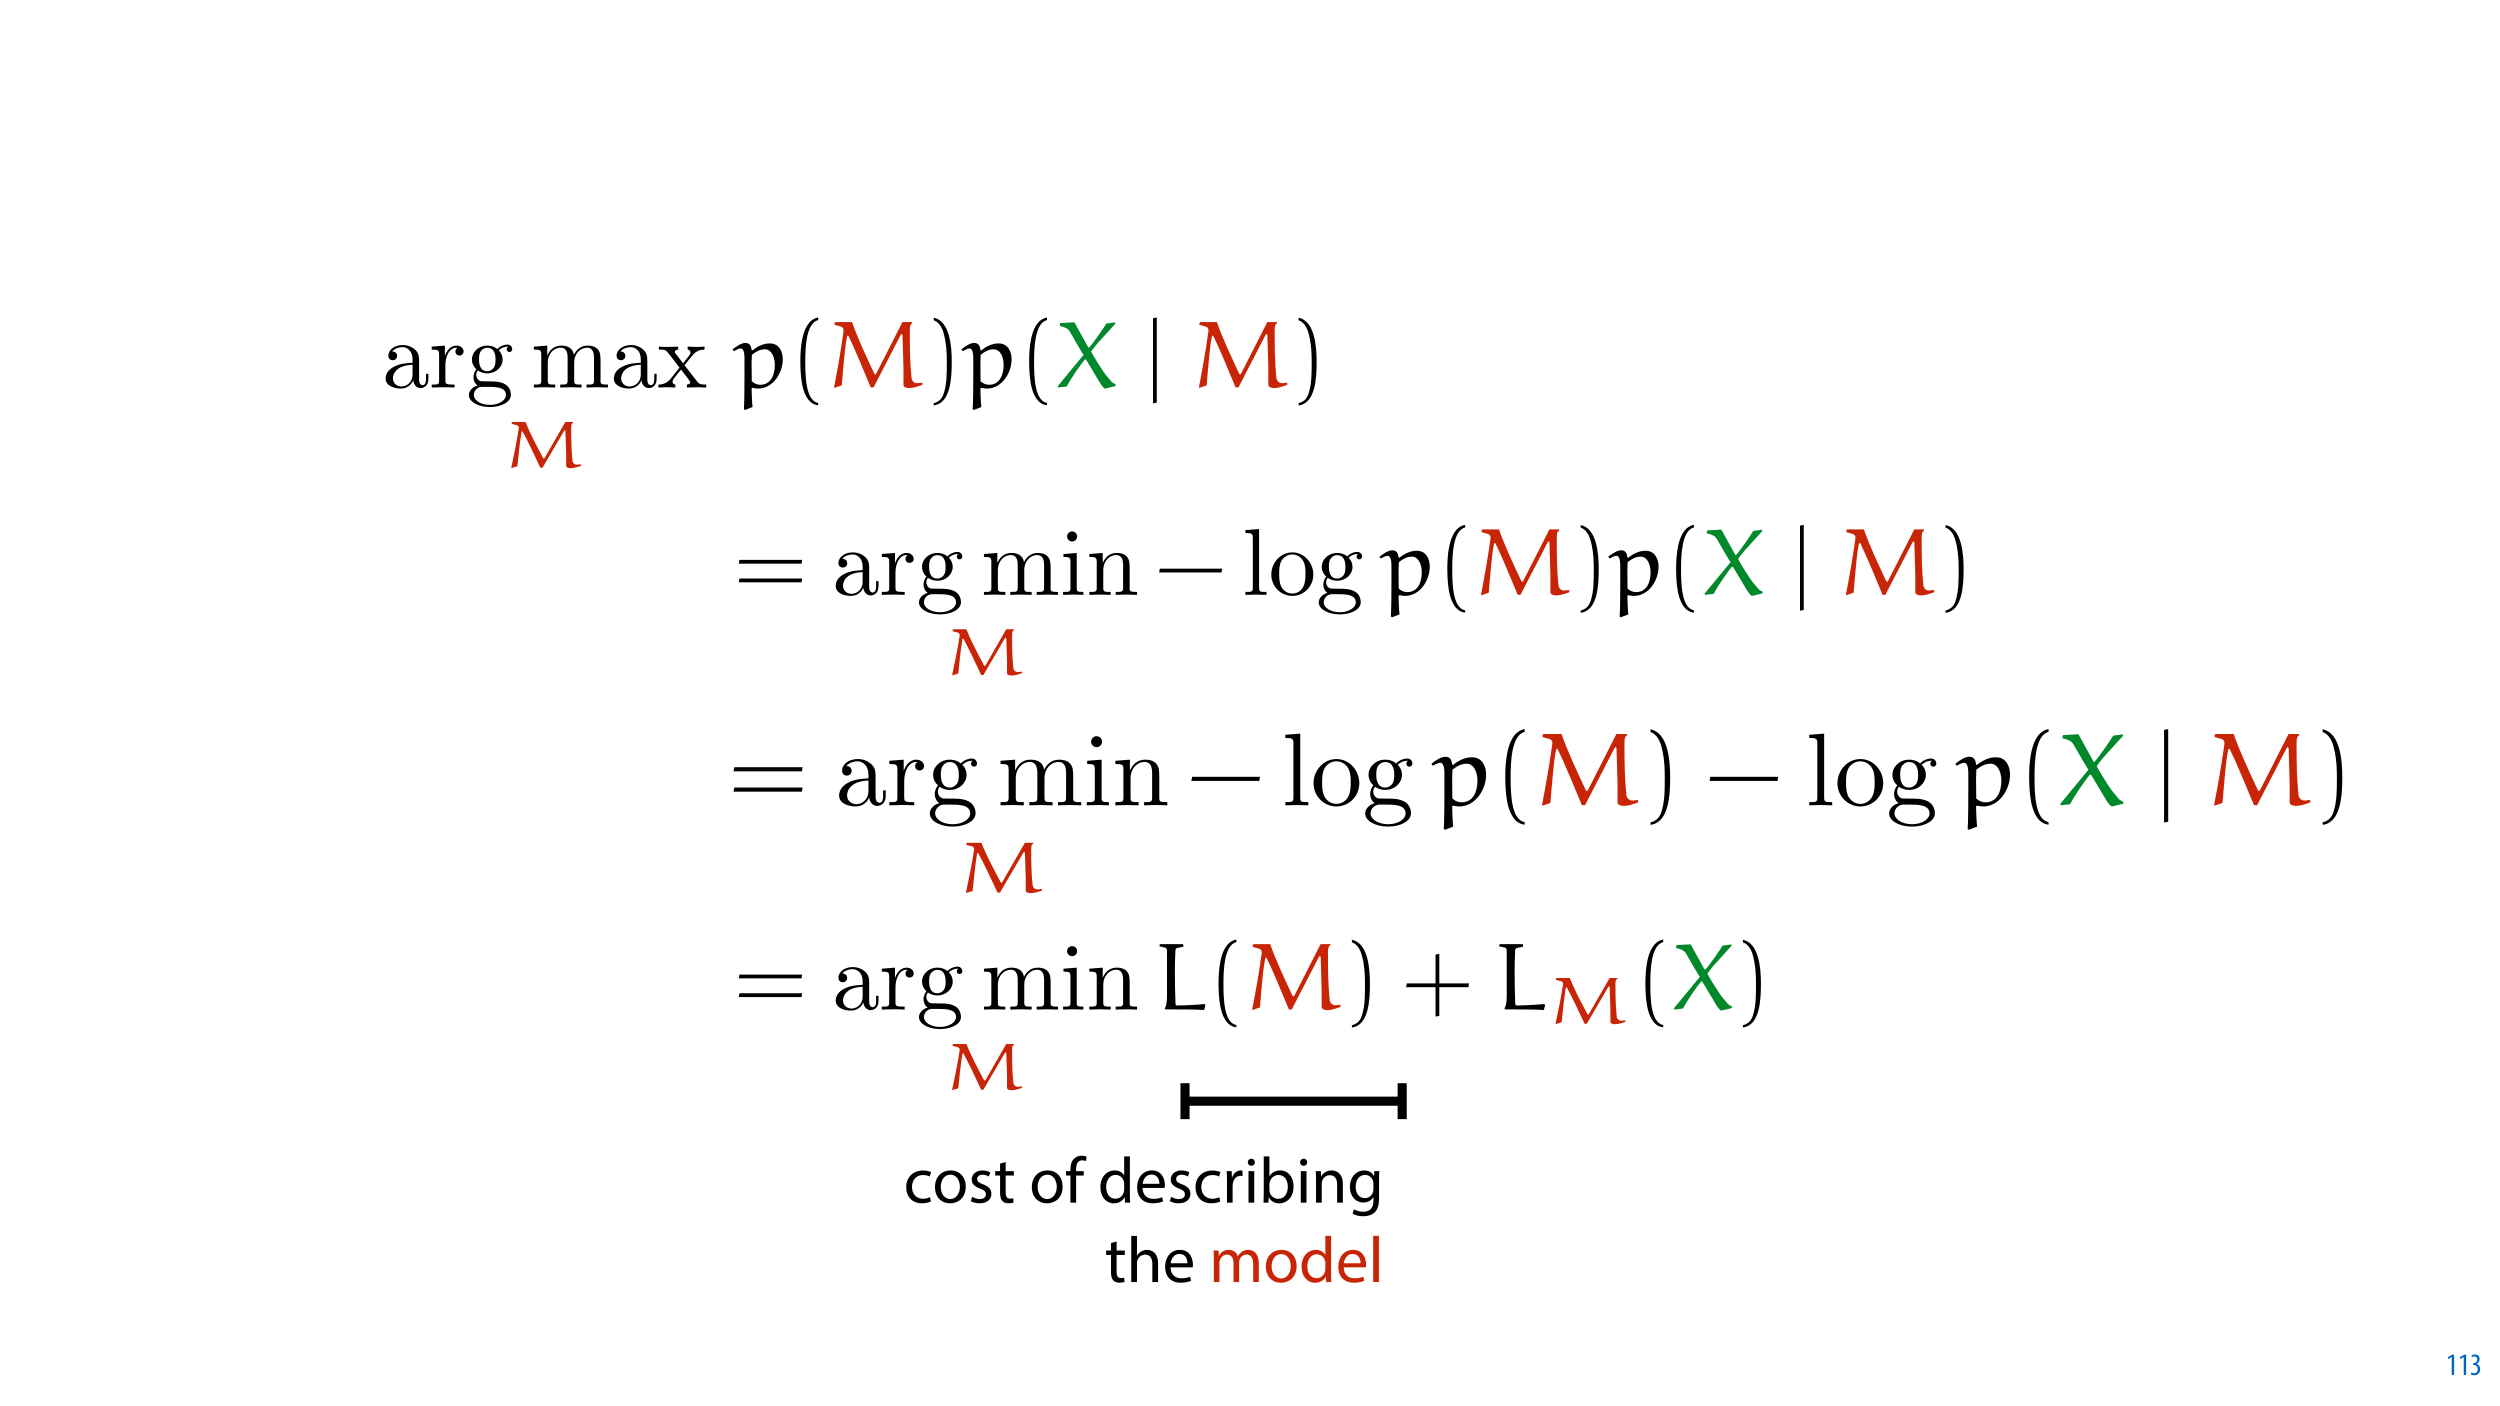 <?xml version="1.0" encoding="UTF-8"?>
<svg xmlns="http://www.w3.org/2000/svg" xmlns:xlink="http://www.w3.org/1999/xlink" width="1920pt" height="1080pt" viewBox="0 0 1920 1080" version="1.1">
<defs>
<g>
<symbol overflow="visible" id="glyph0-0">
<path style="stroke:none;" d="M 0 0 L 12 0 L 12 -16.797 L 0 -16.797 Z M 6 -9.484 L 1.922 -15.594 L 10.078 -15.594 Z M 6.719 -8.406 L 10.797 -14.516 L 10.797 -2.281 Z M 1.922 -1.203 L 6 -7.312 L 10.078 -1.203 Z M 1.203 -14.516 L 5.281 -8.406 L 1.203 -2.281 Z M 1.203 -14.516 "/>
</symbol>
<symbol overflow="visible" id="glyph0-1">
<path style="stroke:none;" d="M 4.516 0 L 6.344 0 L 6.344 -15.594 L 4.797 -15.594 L 1.516 -13.688 L 1.875 -12.234 L 4.469 -13.734 L 4.516 -13.734 Z M 4.516 0 "/>
</symbol>
<symbol overflow="visible" id="glyph0-2">
<path style="stroke:none;" d="M 0.672 -0.531 C 1.297 -0.094 2.406 0.188 3.406 0.188 C 6.234 0.188 7.875 -1.875 7.875 -4.422 C 7.875 -6.859 6.531 -8.109 5.141 -8.5 L 5.141 -8.547 C 6.641 -9.266 7.469 -10.625 7.469 -12.188 C 7.469 -14.203 6.219 -15.797 4.016 -15.797 C 2.828 -15.797 1.781 -15.359 1.203 -14.906 L 1.609 -13.516 C 2.109 -13.875 2.781 -14.25 3.547 -14.25 C 4.781 -14.25 5.609 -13.422 5.609 -11.859 C 5.609 -9.938 3.906 -9.094 2.812 -9.078 L 2.453 -9.078 L 2.453 -7.688 L 2.875 -7.688 C 4.75 -7.688 6.031 -6.5 6.031 -4.469 C 6.031 -2.516 4.938 -1.344 3.344 -1.344 C 2.406 -1.344 1.562 -1.703 1.078 -1.984 Z M 0.672 -0.531 "/>
</symbol>
<symbol overflow="visible" id="glyph1-0">
<path style="stroke:none;" d=""/>
</symbol>
<symbol overflow="visible" id="glyph1-1">
<path style="stroke:none;" d="M 24.25 -5.531 C 24.547 -2.625 26.516 0.438 29.938 0.438 C 31.469 0.438 35.906 -0.578 35.906 -6.484 L 35.906 -10.562 L 34.094 -10.562 L 34.094 -6.484 C 34.094 -2.266 32.266 -1.828 31.469 -1.828 C 29.062 -1.828 28.766 -5.094 28.766 -5.469 L 28.766 -20.031 C 28.766 -23.094 28.766 -25.938 26.156 -28.625 C 23.312 -31.469 19.672 -32.641 16.172 -32.641 C 10.203 -32.641 5.172 -29.203 5.172 -24.406 C 5.172 -22.219 6.625 -20.984 8.516 -20.984 C 10.562 -20.984 11.875 -22.438 11.875 -24.328 C 11.875 -25.203 11.516 -27.609 8.156 -27.688 C 10.125 -30.234 13.688 -31.031 16.031 -31.031 C 19.594 -31.031 23.75 -28.188 23.75 -21.703 L 23.75 -19.016 C 20.031 -18.797 14.938 -18.578 10.344 -16.391 C 4.875 -13.906 3.062 -10.125 3.062 -6.922 C 3.062 -1.016 10.125 0.797 14.719 0.797 C 19.516 0.797 22.875 -2.109 24.25 -5.531 Z M 23.75 -17.484 L 23.75 -10.203 C 23.75 -3.281 18.5 -0.797 15.219 -0.797 C 11.656 -0.797 8.672 -3.344 8.672 -7 C 8.672 -11 11.734 -17.047 23.75 -17.484 Z M 23.75 -17.484 "/>
</symbol>
<symbol overflow="visible" id="glyph1-2">
<path style="stroke:none;" d="M 12.172 -24.188 L 12.172 -32.203 L 2.047 -31.391 L 2.047 -29.141 C 7.141 -29.141 7.719 -28.625 7.719 -25.062 L 7.719 -5.531 C 7.719 -2.266 6.922 -2.266 2.047 -2.266 L 2.047 0 C 4.875 -0.078 8.297 -0.219 10.344 -0.219 C 13.25 -0.219 16.688 -0.219 19.594 0 L 19.594 -2.266 L 18.062 -2.266 C 12.672 -2.266 12.531 -3.062 12.531 -5.688 L 12.531 -16.906 C 12.531 -24.109 15.594 -30.594 21.125 -30.594 C 21.641 -30.594 21.781 -30.594 21.922 -30.516 C 21.703 -30.453 20.25 -29.578 20.25 -27.688 C 20.25 -25.641 21.781 -24.547 23.391 -24.547 C 24.688 -24.547 26.516 -25.422 26.516 -27.75 C 26.516 -30.078 24.25 -32.203 21.125 -32.203 C 15.812 -32.203 13.188 -27.312 12.172 -24.188 Z M 12.172 -24.188 "/>
</symbol>
<symbol overflow="visible" id="glyph1-3">
<path style="stroke:none;" d="M 16.172 -12.531 C 9.828 -12.531 9.828 -19.812 9.828 -21.484 C 9.828 -23.453 9.906 -25.781 11 -27.609 C 11.578 -28.484 13.25 -30.516 16.172 -30.516 C 22.516 -30.516 22.516 -23.234 22.516 -21.562 C 22.516 -19.594 22.438 -17.266 21.344 -15.438 C 20.766 -14.562 19.078 -12.531 16.172 -12.531 Z M 7.719 -9.688 C 7.719 -9.984 7.719 -11.656 8.953 -13.109 C 11.797 -11.078 14.781 -10.859 16.172 -10.859 C 22.953 -10.859 27.969 -15.875 27.969 -21.484 C 27.969 -24.188 26.812 -26.875 24.984 -28.562 C 27.609 -31.031 30.234 -31.391 31.547 -31.391 C 31.688 -31.391 32.047 -31.391 32.266 -31.328 C 31.469 -31.031 31.109 -30.234 31.109 -29.359 C 31.109 -28.125 32.047 -27.25 33.219 -27.25 C 33.938 -27.25 35.328 -27.75 35.328 -29.422 C 35.328 -30.672 34.453 -33 31.609 -33 C 30.156 -33 26.953 -32.562 23.891 -29.578 C 20.828 -31.984 17.781 -32.203 16.172 -32.203 C 9.391 -32.203 4.375 -27.172 4.375 -21.562 C 4.375 -18.359 5.969 -15.594 7.797 -14.062 C 6.844 -12.969 5.531 -10.562 5.531 -8.016 C 5.531 -5.75 6.484 -2.984 8.734 -1.531 C 4.375 -0.297 2.047 2.844 2.047 5.75 C 2.047 11 9.25 15 18.141 15 C 26.734 15 34.312 11.297 34.312 5.609 C 34.312 3.062 33.297 -0.656 29.578 -2.688 C 25.719 -4.734 21.484 -4.734 17.047 -4.734 C 15.219 -4.734 12.094 -4.734 11.578 -4.812 C 9.25 -5.094 7.719 -7.359 7.719 -9.688 Z M 18.219 13.328 C 10.859 13.328 5.828 9.609 5.828 5.75 C 5.828 2.406 8.594 -0.297 11.797 -0.516 L 16.094 -0.516 C 22.359 -0.516 30.516 -0.516 30.516 5.75 C 30.516 9.688 25.344 13.328 18.219 13.328 Z M 18.219 13.328 "/>
</symbol>
<symbol overflow="visible" id="glyph1-4">
<path style="stroke:none;" d="M 8.016 -25.062 L 8.016 -5.531 C 8.016 -2.266 7.219 -2.266 2.328 -2.266 L 2.328 0 C 4.875 -0.078 8.594 -0.219 10.562 -0.219 C 12.453 -0.219 16.25 -0.078 18.719 0 L 18.719 -2.266 C 13.844 -2.266 13.031 -2.266 13.031 -5.531 L 13.031 -18.938 C 13.031 -26.516 18.219 -30.594 22.875 -30.594 C 27.469 -30.594 28.266 -26.656 28.266 -22.516 L 28.266 -5.531 C 28.266 -2.266 27.469 -2.266 22.578 -2.266 L 22.578 0 C 25.125 -0.078 28.844 -0.219 30.812 -0.219 C 32.703 -0.219 36.5 -0.078 38.969 0 L 38.969 -2.266 C 34.094 -2.266 33.297 -2.266 33.297 -5.531 L 33.297 -18.938 C 33.297 -26.516 38.469 -30.594 43.125 -30.594 C 47.719 -30.594 48.516 -26.656 48.516 -22.516 L 48.516 -5.531 C 48.516 -2.266 47.719 -2.266 42.828 -2.266 L 42.828 0 C 45.375 -0.078 49.094 -0.219 51.062 -0.219 C 52.953 -0.219 56.75 -0.078 59.219 0 L 59.219 -2.266 C 55.438 -2.266 53.609 -2.266 53.547 -4.438 L 53.547 -18.359 C 53.547 -24.625 53.547 -26.875 51.281 -29.5 C 50.266 -30.734 47.859 -32.203 43.641 -32.203 C 37.516 -32.203 34.312 -27.828 33.078 -25.062 C 32.047 -31.391 26.656 -32.203 23.391 -32.203 C 18.062 -32.203 14.641 -29.062 12.609 -24.547 L 12.609 -32.203 L 2.328 -31.391 L 2.328 -29.141 C 7.438 -29.141 8.016 -28.625 8.016 -25.062 Z M 8.016 -25.062 "/>
</symbol>
<symbol overflow="visible" id="glyph1-5">
<path style="stroke:none;" d="M 20.906 -17.125 C 23.094 -19.891 25.859 -23.453 27.609 -25.344 C 29.859 -27.969 32.859 -29.062 36.281 -29.141 L 36.281 -31.391 C 34.375 -31.25 32.203 -31.172 30.297 -31.172 C 28.125 -31.172 24.25 -31.328 23.312 -31.391 L 23.312 -29.141 C 24.844 -28.984 25.422 -28.047 25.422 -26.875 C 25.422 -25.719 24.688 -24.766 24.328 -24.328 L 19.812 -18.641 L 14.125 -26 C 13.469 -26.734 13.469 -26.875 13.469 -27.312 C 13.469 -28.406 14.562 -29.062 16.031 -29.141 L 16.031 -31.391 C 14.125 -31.328 9.328 -31.172 8.156 -31.172 C 6.625 -31.172 3.203 -31.25 1.234 -31.391 L 1.234 -29.141 C 6.344 -29.141 6.406 -29.062 9.828 -24.688 L 17.047 -15.297 L 10.203 -6.625 C 6.703 -2.406 2.406 -2.266 0.875 -2.266 L 0.875 0 C 2.766 -0.141 5.031 -0.219 6.922 -0.219 C 9.031 -0.219 12.094 -0.078 13.844 0 L 13.844 -2.266 C 12.234 -2.484 11.734 -3.422 11.734 -4.516 C 11.734 -6.125 13.844 -8.516 18.281 -13.766 L 23.812 -6.484 C 24.406 -5.688 25.344 -4.516 25.344 -4.078 C 25.344 -3.422 24.688 -2.328 22.734 -2.266 L 22.734 0 C 24.906 -0.078 28.984 -0.219 30.594 -0.219 C 32.562 -0.219 35.406 -0.141 37.594 0 L 37.594 -2.266 C 33.656 -2.266 32.344 -2.406 30.672 -4.516 Z M 20.906 -17.125 "/>
</symbol>
<symbol overflow="visible" id="glyph1-6">
<path style="stroke:none;" d="M 12.891 -32.203 L 2.688 -31.391 L 2.688 -29.141 C 7.438 -29.141 8.078 -28.703 8.078 -25.125 L 8.078 -5.531 C 8.078 -2.266 7.281 -2.266 2.406 -2.266 L 2.406 0 C 4.734 -0.078 8.672 -0.219 10.422 -0.219 C 12.969 -0.219 15.516 -0.078 18 0 L 18 -2.266 C 13.188 -2.266 12.891 -2.625 12.891 -5.469 Z M 13.188 -44.875 C 13.188 -47.203 11.359 -48.734 9.328 -48.734 C 7.062 -48.734 5.469 -46.766 5.469 -44.875 C 5.469 -42.906 7.062 -41.016 9.328 -41.016 C 11.359 -41.016 13.188 -42.547 13.188 -44.875 Z M 13.188 -44.875 "/>
</symbol>
<symbol overflow="visible" id="glyph1-7">
<path style="stroke:none;" d="M 8.016 -25.062 L 8.016 -5.531 C 8.016 -2.266 7.219 -2.266 2.328 -2.266 L 2.328 0 C 4.875 -0.078 8.594 -0.219 10.562 -0.219 C 12.453 -0.219 16.25 -0.078 18.719 0 L 18.719 -2.266 C 13.844 -2.266 13.031 -2.266 13.031 -5.531 L 13.031 -18.938 C 13.031 -26.516 18.219 -30.594 22.875 -30.594 C 27.469 -30.594 28.266 -26.656 28.266 -22.516 L 28.266 -5.531 C 28.266 -2.266 27.469 -2.266 22.578 -2.266 L 22.578 0 C 25.125 -0.078 28.844 -0.219 30.812 -0.219 C 32.703 -0.219 36.5 -0.078 38.969 0 L 38.969 -2.266 C 35.188 -2.266 33.359 -2.266 33.297 -4.438 L 33.297 -18.359 C 33.297 -24.625 33.297 -26.875 31.031 -29.5 C 30.016 -30.734 27.609 -32.203 23.391 -32.203 C 18.062 -32.203 14.641 -29.062 12.609 -24.547 L 12.609 -32.203 L 2.328 -31.391 L 2.328 -29.141 C 7.438 -29.141 8.016 -28.625 8.016 -25.062 Z M 8.016 -25.062 "/>
</symbol>
<symbol overflow="visible" id="glyph1-8">
<path style="stroke:none;" d="M 12.891 -50.547 L 2.406 -49.75 L 2.406 -47.5 C 7.5 -47.5 8.078 -46.984 8.078 -43.422 L 8.078 -5.531 C 8.078 -2.266 7.281 -2.266 2.406 -2.266 L 2.406 0 C 4.812 -0.078 8.672 -0.219 10.484 -0.219 C 12.312 -0.219 15.875 -0.078 18.578 0 L 18.578 -2.266 C 13.688 -2.266 12.891 -2.266 12.891 -5.531 Z M 12.891 -50.547 "/>
</symbol>
<symbol overflow="visible" id="glyph1-9">
<path style="stroke:none;" d="M 34.312 -15.594 C 34.312 -24.906 27.031 -32.641 18.219 -32.641 C 9.109 -32.641 2.047 -24.688 2.047 -15.594 C 2.047 -6.188 9.609 0.797 18.141 0.797 C 26.953 0.797 34.312 -6.344 34.312 -15.594 Z M 18.219 -1.016 C 15.078 -1.016 11.875 -2.547 9.906 -5.906 C 8.078 -9.109 8.078 -13.547 8.078 -16.172 C 8.078 -19.016 8.078 -22.953 9.828 -26.156 C 11.797 -29.5 15.219 -31.031 18.141 -31.031 C 21.344 -31.031 24.469 -29.422 26.375 -26.297 C 28.266 -23.172 28.266 -18.938 28.266 -16.172 C 28.266 -13.547 28.266 -9.609 26.656 -6.406 C 25.062 -3.125 21.859 -1.016 18.219 -1.016 Z M 18.219 -1.016 "/>
</symbol>
<symbol overflow="visible" id="glyph2-0">
<path style="stroke:none;" d=""/>
</symbol>
<symbol overflow="visible" id="glyph2-1">
<path style="stroke:none;" d="M 47.688 -35.188 L 31.766 -7.5 C 31.672 -7.297 31.312 -7.031 31.109 -7.031 C 30.859 -7.031 30.547 -7.547 30.453 -7.75 C 25.656 -16.781 20.25 -26.984 17.078 -35.188 L 6.938 -35.188 L 6.531 -34.828 L 6.422 -33.719 L 10.359 -32.734 C 11.375 -32.484 11.938 -31.562 11.984 -30.797 C 11.984 -30.594 11.938 -30.344 11.891 -30.141 C 10.359 -20.047 8.312 -10 6.125 0 L 6.531 0.156 L 10.859 -1.172 C 11.672 -9.938 12.641 -18.719 13.969 -27.391 C 14.031 -27.75 14.172 -27.953 14.438 -27.953 C 14.688 -27.953 14.891 -27.688 15.047 -27.438 C 18.719 -20.906 24.125 -9.234 28.453 -0.047 L 30.141 -0.047 L 46.672 -28.312 C 46.812 -28.562 47.125 -28.719 47.328 -28.719 C 47.578 -28.719 47.734 -28.359 47.734 -27.953 C 47.891 -24.578 48.297 -12.031 48.297 -10.766 L 48.297 -1.484 C 48.297 -0.109 50.344 0.312 51.969 0.312 C 54.266 0.312 57.266 -0.609 59.766 -1.422 L 59.766 -2.656 C 58.75 -2.547 57.328 -2.344 56.562 -2.344 C 54.625 -2.344 53.453 -3.719 53.188 -5.203 C 52.281 -13.562 52.172 -21.375 52.172 -29.734 C 52.172 -31.984 52.078 -33.969 53.656 -34.578 L 53.594 -35.188 Z M 47.688 -35.188 "/>
</symbol>
<symbol overflow="visible" id="glyph3-0">
<path style="stroke:none;" d=""/>
</symbol>
<symbol overflow="visible" id="glyph3-1">
<path style="stroke:none;" d="M 14.5 15 C 14.062 11.219 13.844 4.156 13.766 0.797 L 14.5 0.219 C 15.875 0.578 17.344 0.797 18.797 0.797 C 30.078 0.797 37.734 -11 37.734 -21.703 C 37.734 -27.172 35.188 -33.875 27.75 -33.875 C 22.734 -33.875 18.281 -31.609 14.344 -28.484 L 13.766 -28.766 C 13.469 -31.984 12.312 -34.234 9.031 -34.234 C 5.828 -34.234 2.047 -31.609 -0.875 -29.281 L 0.141 -27.906 C 1.891 -28.922 3.938 -30.016 5.469 -30.016 C 7.656 -30.016 8.297 -26.219 8.297 -22.953 L 8.297 -6.844 C 8.297 -2.688 8.234 12.234 7.859 16.469 L 8.594 17.266 Z M 13.906 -4.812 C 13.906 -4.875 13.766 -12.391 13.766 -18.359 C 13.766 -19.156 13.984 -24.688 13.984 -25.125 C 17.406 -27.828 20.391 -29.359 24.109 -29.359 C 28.766 -29.359 31.609 -23.75 31.609 -17.406 C 31.609 -10.484 29.141 -2.109 20.328 -2.109 C 17.922 -2.109 15.656 -3.203 13.906 -4.812 Z M 13.906 -4.812 "/>
</symbol>
<symbol overflow="visible" id="glyph3-2">
<path style="stroke:none;" d="M 58.281 -50.266 L 38.172 -10.703 C 38.031 -10.422 37.594 -10.047 37.297 -10.047 C 37 -10.047 36.641 -10.781 36.5 -11.078 C 30.453 -23.969 23.594 -38.531 19.594 -50.266 L 6.781 -50.266 L 6.266 -49.75 L 6.125 -48.156 L 11.078 -46.766 C 12.391 -46.406 13.109 -45.234 13.109 -43.922 C 13.109 -43.641 13.109 -43.344 13.031 -43.047 C 11.078 -28.625 8.516 -14.281 5.75 0 L 6.266 0.219 L 11.734 -1.672 C 12.234 -8.234 14.719 -39.922 16.25 -39.922 C 16.531 -39.922 16.828 -39.547 17.047 -39.188 C 21.641 -29.859 28.484 -13.188 33.938 -0.078 L 36.125 -0.078 L 56.969 -40.422 C 57.188 -40.797 57.547 -41.016 57.766 -41.016 C 58.125 -41.016 58.344 -40.5 58.344 -39.922 C 58.5 -35.109 59.078 -17.188 59.078 -15.375 L 59.078 -2.109 C 59.078 -0.219 61.484 0.438 63.672 0.438 C 66.578 0.438 70.359 -0.875 73.578 -2.047 L 73.578 -3.781 C 72.266 -3.641 70.438 -3.344 69.5 -3.344 C 67.094 -3.344 65.484 -5.312 65.266 -7.438 C 64.031 -19.375 63.953 -30.516 63.953 -42.469 C 63.953 -45.672 63.812 -48.375 65.781 -49.391 L 65.781 -50.266 Z M 58.281 -50.266 "/>
</symbol>
<symbol overflow="visible" id="glyph3-3">
<path style="stroke:none;" d="M 46.031 -48.953 L 46.031 -50.047 L 39.109 -49.094 C 38.469 -47.562 28.406 -33.141 26 -30.734 L 25.344 -30.734 L 14.641 -50.109 C 11.359 -49.891 5.828 -49.609 4 -49.531 L 3.5 -49.094 L 3.5 -47.281 C 6.484 -46.469 9.547 -45.75 11.141 -42.984 C 14.562 -37 21.344 -25.125 21.703 -25.125 L 1.969 -1.172 L 1.969 0 L 8.812 -0.797 C 11.438 -6.344 19.516 -17.781 22.656 -21.562 L 23.531 -21.562 L 33.938 -4.156 C 34.891 -2.547 35.984 -0.953 37.297 0.359 L 38.312 0.797 L 46.328 -1.172 L 46.328 -2.328 L 45.969 -2.625 C 45.375 -2.766 43.781 -3.781 43.266 -4.297 L 38.906 -9.547 C 35.984 -13.031 27.609 -26.812 27.531 -27.688 C 27.828 -28.188 30.234 -31.391 32.422 -33.938 Z M 46.031 -48.953 "/>
</symbol>
<symbol overflow="visible" id="glyph3-4">
<path style="stroke:none;" d="M 38.906 -3.5 L 38.172 -4.219 C 37.734 -4.156 24.469 -3.125 16.906 -3.125 C 16.531 -3.125 16.031 -3.641 15.953 -4.078 C 15.656 -11.953 15.438 -20.391 15.438 -28.625 C 15.438 -34.453 15.594 -40.141 15.875 -45.453 C 15.953 -46.25 16.312 -47.125 17.188 -47.281 C 18.719 -47.641 21.859 -48.297 21.922 -48.297 L 21.922 -49.828 L 21.484 -50.266 L 4.219 -50.266 L 3.719 -49.75 L 3.641 -48.516 C 3.719 -48.516 6.406 -47.938 7.859 -47.641 C 8.953 -47.422 9.391 -46.25 9.391 -45.234 L 9.391 -10.422 C 9.391 -6.625 8.953 -2.766 7.797 -1.172 L 7.797 -0.141 C 17.844 -0.141 32.484 -0.141 37.875 0.359 Z M 38.906 -3.5 "/>
</symbol>
<symbol overflow="visible" id="glyph4-0">
<path style="stroke:none;" d=""/>
</symbol>
<symbol overflow="visible" id="glyph4-1">
<path style="stroke:none;" d="M 21.922 11.875 C 12.531 10.047 12.016 -7.656 12.016 -19.953 C 12.016 -30.953 12.672 -49.453 21.922 -51.797 L 21.922 -53.766 C 14.344 -52.453 11.078 -44.141 9.688 -37.156 C 8.594 -31.688 8.234 -26 8.234 -20.391 C 8.234 -14.5 8.516 -8.594 9.547 -2.766 C 10.781 4.156 14.281 12.969 21.922 13.625 Z M 21.922 11.875 "/>
</symbol>
<symbol overflow="visible" id="glyph4-2">
<path style="stroke:none;" d="M 6.266 -51.641 C 12.172 -49.531 13.844 -42.688 14.938 -37.219 C 16.031 -31.609 16.312 -25.781 16.312 -20.109 C 16.312 -11.797 16.469 -2.906 13.844 4.875 C 12.391 9.25 9.609 11.141 6.266 12.016 L 6.266 13.766 C 19.297 12.094 20.109 -7.359 20.109 -19.812 C 20.109 -31.984 18.578 -51.062 6.266 -53.609 Z M 6.266 -51.641 "/>
</symbol>
<symbol overflow="visible" id="glyph4-3">
<path style="stroke:none;" d="M 52.156 -23.969 L 52.594 -26.875 L 4.438 -26.875 L 3.938 -23.969 Z M 52.156 -9.609 L 52.594 -12.531 L 4.438 -12.531 L 3.938 -9.609 Z M 52.156 -9.609 "/>
</symbol>
<symbol overflow="visible" id="glyph4-4">
<path style="stroke:none;" d="M 51.281 -17.188 L 51.719 -20.109 L 3.859 -20.109 L 3.344 -17.188 Z M 51.281 -17.188 "/>
</symbol>
<symbol overflow="visible" id="glyph4-5">
<path style="stroke:none;" d="M 28.844 -20.109 L 28.844 -42.688 L 25.938 -42.25 L 25.938 -20.109 L 3.859 -20.109 L 3.344 -17.188 L 25.938 -17.188 L 25.938 5.391 L 28.844 4.875 L 28.844 -17.188 L 51.281 -17.188 L 51.641 -20.109 Z M 28.844 -20.109 "/>
</symbol>
<symbol overflow="visible" id="glyph5-0">
<path style="stroke:none;" d=""/>
</symbol>
<symbol overflow="visible" id="glyph5-1">
<path style="stroke:none;" d="M 9.172 11.578 L 9.172 -53.766 L 6.266 -53.172 L 6.266 12.172 Z M 9.172 11.578 "/>
</symbol>
<symbol overflow="visible" id="glyph6-0">
<path style="stroke:none;" d="M 0 0 L 25 0 L 25 -35 L 0 -35 Z M 12.5 -19.75 L 4 -32.5 L 21 -32.5 Z M 14 -17.5 L 22.5 -30.25 L 22.5 -4.75 Z M 4 -2.5 L 12.5 -15.25 L 21 -2.5 Z M 2.5 -30.25 L 11 -17.5 L 2.5 -4.75 Z M 2.5 -30.25 "/>
</symbol>
<symbol overflow="visible" id="glyph6-1">
<path style="stroke:none;" d="M 20.156 -4.203 C 18.906 -3.656 17.25 -3 14.75 -3 C 9.953 -3 6.344 -6.453 6.344 -12.047 C 6.344 -17.094 9.344 -21.203 14.906 -21.203 C 17.297 -21.203 18.953 -20.656 20 -20.047 L 21 -23.453 C 19.797 -24.047 17.5 -24.703 14.906 -24.703 C 7 -24.703 1.906 -19.297 1.906 -11.844 C 1.906 -4.453 6.656 0.5 13.953 0.5 C 17.203 0.5 19.75 -0.297 20.906 -0.906 Z M 20.156 -4.203 "/>
</symbol>
<symbol overflow="visible" id="glyph6-2">
<path style="stroke:none;" d="M 13.906 -24.75 C 7.203 -24.75 1.906 -20 1.906 -11.906 C 1.906 -4.25 6.953 0.547 13.5 0.547 C 19.344 0.547 25.547 -3.344 25.547 -12.297 C 25.547 -19.703 20.844 -24.75 13.906 -24.75 Z M 13.797 -21.453 C 19 -21.453 21.047 -16.25 21.047 -12.156 C 21.047 -6.703 17.906 -2.75 13.703 -2.75 C 9.406 -2.75 6.344 -6.75 6.344 -12.047 C 6.344 -16.656 8.594 -21.453 13.797 -21.453 Z M 13.797 -21.453 "/>
</symbol>
<symbol overflow="visible" id="glyph6-3">
<path style="stroke:none;" d="M 1.953 -1.156 C 3.656 -0.156 6.094 0.5 8.75 0.5 C 14.5 0.5 17.797 -2.5 17.797 -6.75 C 17.797 -10.344 15.656 -12.453 11.453 -14.047 C 8.297 -15.25 6.844 -16.156 6.844 -18.156 C 6.844 -19.953 8.297 -21.453 10.906 -21.453 C 13.156 -21.453 14.906 -20.656 15.844 -20.047 L 16.953 -23.25 C 15.594 -24.047 13.453 -24.75 11 -24.75 C 5.797 -24.75 2.656 -21.547 2.656 -17.656 C 2.656 -14.75 4.703 -12.344 9.047 -10.797 C 12.297 -9.594 13.547 -8.453 13.547 -6.344 C 13.547 -4.344 12.047 -2.75 8.844 -2.75 C 6.656 -2.75 4.344 -3.656 3.047 -4.5 Z M 1.953 -1.156 "/>
</symbol>
<symbol overflow="visible" id="glyph6-4">
<path style="stroke:none;" d="M 4.656 -30 L 4.656 -24.203 L 0.906 -24.203 L 0.906 -20.844 L 4.656 -20.844 L 4.656 -7.656 C 4.656 -4.797 5.094 -2.656 6.344 -1.344 C 7.406 -0.156 9.047 0.5 11.094 0.5 C 12.797 0.5 14.156 0.25 15 -0.094 L 14.797 -3.406 C 14.25 -3.25 13.406 -3.094 12.25 -3.094 C 9.797 -3.094 8.953 -4.797 8.953 -7.797 L 8.953 -20.844 L 15.25 -20.844 L 15.25 -24.203 L 8.953 -24.203 L 8.953 -31.156 Z M 4.656 -30 "/>
</symbol>
<symbol overflow="visible" id="glyph6-5">
<path style="stroke:none;" d=""/>
</symbol>
<symbol overflow="visible" id="glyph6-6">
<path style="stroke:none;" d="M 8.453 0 L 8.453 -20.844 L 14.297 -20.844 L 14.297 -24.203 L 8.453 -24.203 L 8.453 -25.5 C 8.453 -29.203 9.406 -32.5 13.156 -32.5 C 14.406 -32.5 15.297 -32.25 15.953 -31.953 L 16.547 -35.344 C 15.703 -35.703 14.344 -36.047 12.797 -36.047 C 10.75 -36.047 8.547 -35.406 6.906 -33.797 C 4.844 -31.844 4.094 -28.75 4.094 -25.344 L 4.094 -24.203 L 0.703 -24.203 L 0.703 -20.844 L 4.094 -20.844 L 4.094 0 Z M 8.453 0 "/>
</symbol>
<symbol overflow="visible" id="glyph6-7">
<path style="stroke:none;" d="M 20.156 -35.5 L 20.156 -21.047 L 20.047 -21.047 C 18.953 -23 16.453 -24.75 12.75 -24.75 C 6.844 -24.75 1.844 -19.797 1.906 -11.75 C 1.906 -4.406 6.406 0.547 12.25 0.547 C 16.203 0.547 19.156 -1.5 20.5 -4.203 L 20.594 -4.203 L 20.797 0 L 24.75 0 C 24.594 -1.656 24.547 -4.094 24.547 -6.25 L 24.547 -35.5 Z M 20.156 -10.156 C 20.156 -9.453 20.094 -8.844 19.953 -8.25 C 19.156 -4.953 16.453 -3 13.5 -3 C 8.75 -3 6.344 -7.047 6.344 -11.953 C 6.344 -17.297 9.047 -21.297 13.594 -21.297 C 16.906 -21.297 19.297 -19 19.953 -16.203 C 20.094 -15.656 20.156 -14.906 20.156 -14.344 Z M 20.156 -10.156 "/>
</symbol>
<symbol overflow="visible" id="glyph6-8">
<path style="stroke:none;" d="M 23.094 -11.297 C 23.156 -11.75 23.25 -12.453 23.25 -13.344 C 23.25 -17.797 21.156 -24.75 13.25 -24.75 C 6.203 -24.75 1.906 -19 1.906 -11.703 C 1.906 -4.406 6.344 0.5 13.797 0.5 C 17.656 0.5 20.297 -0.297 21.844 -1 L 21.094 -4.156 C 19.453 -3.453 17.547 -2.906 14.406 -2.906 C 10 -2.906 6.203 -5.344 6.094 -11.297 Z M 6.156 -14.453 C 6.5 -17.5 8.453 -21.594 12.906 -21.594 C 17.844 -21.594 19.047 -17.25 19 -14.453 Z M 6.156 -14.453 "/>
</symbol>
<symbol overflow="visible" id="glyph6-9">
<path style="stroke:none;" d="M 3.656 0 L 8 0 L 8 -12.906 C 8 -13.656 8.094 -14.344 8.203 -14.953 C 8.797 -18.25 11 -20.594 14.094 -20.594 C 14.703 -20.594 15.156 -20.547 15.594 -20.453 L 15.594 -24.594 C 15.203 -24.703 14.844 -24.75 14.344 -24.75 C 11.406 -24.75 8.75 -22.703 7.656 -19.453 L 7.453 -19.453 L 7.297 -24.203 L 3.453 -24.203 C 3.594 -21.953 3.656 -19.5 3.656 -16.656 Z M 3.656 0 "/>
</symbol>
<symbol overflow="visible" id="glyph6-10">
<path style="stroke:none;" d="M 8.047 0 L 8.047 -24.203 L 3.656 -24.203 L 3.656 0 Z M 5.844 -33.75 C 4.25 -33.75 3.094 -32.547 3.094 -31 C 3.094 -29.5 4.203 -28.297 5.75 -28.297 C 7.5 -28.297 8.594 -29.5 8.547 -31 C 8.547 -32.547 7.5 -33.75 5.844 -33.75 Z M 5.844 -33.75 "/>
</symbol>
<symbol overflow="visible" id="glyph6-11">
<path style="stroke:none;" d="M 7.25 0 L 7.453 -4 L 7.594 -4 C 9.406 -0.797 12.203 0.547 15.703 0.547 C 21.094 0.547 26.547 -3.75 26.547 -12.406 C 26.594 -19.75 22.344 -24.75 16.344 -24.75 C 12.453 -24.75 9.656 -23 8.094 -20.297 L 8 -20.297 L 8 -35.5 L 3.656 -35.5 L 3.656 -6.25 C 3.656 -4.094 3.547 -1.656 3.453 0 Z M 8 -14.047 C 8 -14.75 8.156 -15.344 8.25 -15.844 C 9.156 -19.203 11.953 -21.25 14.953 -21.25 C 19.656 -21.25 22.156 -17.094 22.156 -12.25 C 22.156 -6.703 19.406 -2.953 14.797 -2.953 C 11.594 -2.953 9.047 -5.047 8.203 -8.094 C 8.094 -8.594 8 -9.156 8 -9.703 Z M 8 -14.047 "/>
</symbol>
<symbol overflow="visible" id="glyph6-12">
<path style="stroke:none;" d="M 3.656 0 L 8.047 0 L 8.047 -14.547 C 8.047 -15.297 8.156 -16.047 8.344 -16.594 C 9.094 -19.047 11.344 -21.094 14.25 -21.094 C 18.406 -21.094 19.844 -17.844 19.844 -13.953 L 19.844 0 L 24.25 0 L 24.25 -14.453 C 24.25 -22.75 19.047 -24.75 15.703 -24.75 C 11.703 -24.75 8.906 -22.5 7.703 -20.203 L 7.594 -20.203 L 7.344 -24.203 L 3.453 -24.203 C 3.594 -22.203 3.656 -20.156 3.656 -17.656 Z M 3.656 0 "/>
</symbol>
<symbol overflow="visible" id="glyph6-13">
<path style="stroke:none;" d="M 20.656 -24.203 L 20.453 -20.547 L 20.344 -20.547 C 19.297 -22.547 17 -24.75 12.797 -24.75 C 7.25 -24.75 1.906 -20.094 1.906 -11.906 C 1.906 -5.203 6.203 -0.094 12.203 -0.094 C 15.953 -0.094 18.547 -1.906 19.906 -4.156 L 20 -4.156 L 20 -1.453 C 20 4.656 16.703 7 12.203 7 C 9.203 7 6.703 6.094 5.094 5.094 L 4 8.453 C 5.953 9.75 9.156 10.453 12.047 10.453 C 15.094 10.453 18.5 9.75 20.844 7.547 C 23.203 5.453 24.297 2.047 24.297 -3.5 L 24.297 -17.547 C 24.297 -20.5 24.406 -22.453 24.5 -24.203 Z M 19.953 -10.297 C 19.953 -9.547 19.844 -8.703 19.594 -7.953 C 18.656 -5.156 16.203 -3.453 13.5 -3.453 C 8.75 -3.453 6.344 -7.406 6.344 -12.156 C 6.344 -17.75 9.344 -21.297 13.547 -21.297 C 16.75 -21.297 18.906 -19.203 19.703 -16.656 C 19.906 -16.047 19.953 -15.406 19.953 -14.656 Z M 19.953 -10.297 "/>
</symbol>
<symbol overflow="visible" id="glyph6-14">
<path style="stroke:none;" d="M 3.656 0 L 8.047 0 L 8.047 -14.594 C 8.047 -15.453 8.094 -16.094 8.344 -16.703 C 9.156 -19.094 11.406 -21.094 14.25 -21.094 C 18.406 -21.094 19.844 -17.797 19.844 -13.906 L 19.844 0 L 24.25 0 L 24.25 -14.406 C 24.25 -22.75 19.047 -24.75 15.797 -24.75 C 14.156 -24.75 12.594 -24.25 11.297 -23.5 C 9.953 -22.75 8.844 -21.656 8.156 -20.406 L 8.047 -20.406 L 8.047 -35.5 L 3.656 -35.5 Z M 3.656 0 "/>
</symbol>
<symbol overflow="visible" id="glyph6-15">
<path style="stroke:none;" d="M 3.656 0 L 7.953 0 L 7.953 -14.594 C 7.953 -15.344 8.047 -16.094 8.297 -16.75 C 9 -18.953 11 -21.156 13.75 -21.156 C 17.094 -21.156 18.797 -18.344 18.797 -14.5 L 18.797 0 L 23.094 0 L 23.094 -14.953 C 23.094 -15.75 23.25 -16.547 23.453 -17.156 C 24.203 -19.297 26.156 -21.156 28.656 -21.156 C 32.203 -21.156 33.906 -18.344 33.906 -13.703 L 33.906 0 L 38.203 0 L 38.203 -14.25 C 38.203 -22.656 33.453 -24.75 30.25 -24.75 C 27.953 -24.75 26.344 -24.156 24.906 -23.047 C 23.906 -22.297 22.953 -21.25 22.203 -19.906 L 22.094 -19.906 C 21.047 -22.75 18.547 -24.75 15.25 -24.75 C 11.25 -24.75 9 -22.594 7.656 -20.297 L 7.5 -20.297 L 7.297 -24.203 L 3.453 -24.203 C 3.594 -22.203 3.656 -20.156 3.656 -17.656 Z M 3.656 0 "/>
</symbol>
<symbol overflow="visible" id="glyph6-16">
<path style="stroke:none;" d="M 3.656 0 L 8.047 0 L 8.047 -35.5 L 3.656 -35.5 Z M 3.656 0 "/>
</symbol>
<symbol overflow="visible" id="glyph7-0">
<path style="stroke:none;" d=""/>
</symbol>
<symbol overflow="visible" id="glyph7-1">
<path style="stroke:none;" d="M 56.812 -26.109 L 57.281 -29.281 L 4.844 -29.281 L 4.281 -26.109 Z M 56.812 -10.469 L 57.281 -13.641 L 4.844 -13.641 L 4.281 -10.469 Z M 56.812 -10.469 "/>
</symbol>
<symbol overflow="visible" id="glyph7-2">
<path style="stroke:none;" d="M 55.859 -18.719 L 56.328 -21.906 L 4.203 -21.906 L 3.656 -18.719 Z M 55.859 -18.719 "/>
</symbol>
<symbol overflow="visible" id="glyph7-3">
<path style="stroke:none;" d="M 23.875 12.938 C 13.641 10.953 13.094 -8.328 13.094 -21.734 C 13.094 -33.719 13.812 -53.875 23.875 -56.406 L 23.875 -58.562 C 15.625 -57.125 12.062 -48.078 10.547 -40.469 C 9.359 -34.516 8.969 -28.328 8.969 -22.219 C 8.969 -15.797 9.281 -9.359 10.391 -3.016 C 11.75 4.516 15.547 14.125 23.875 14.844 Z M 23.875 12.938 "/>
</symbol>
<symbol overflow="visible" id="glyph7-4">
<path style="stroke:none;" d="M 6.828 -56.25 C 13.25 -53.953 15.078 -46.5 16.266 -40.547 C 17.453 -34.438 17.766 -28.094 17.766 -21.906 C 17.766 -12.859 17.938 -3.172 15.078 5.312 C 13.484 10.078 10.469 12.141 6.828 13.094 L 6.828 15 C 21.031 13.172 21.906 -8.016 21.906 -21.578 C 21.906 -34.828 20.234 -55.625 6.828 -58.391 Z M 6.828 -56.25 "/>
</symbol>
<symbol overflow="visible" id="glyph8-0">
<path style="stroke:none;" d=""/>
</symbol>
<symbol overflow="visible" id="glyph8-1">
<path style="stroke:none;" d="M 26.422 -6.031 C 26.734 -2.859 28.875 0.469 32.609 0.469 C 34.281 0.469 39.109 -0.641 39.109 -7.062 L 39.109 -11.5 L 37.141 -11.5 L 37.141 -7.062 C 37.141 -2.453 35.156 -1.984 34.281 -1.984 C 31.656 -1.984 31.344 -5.547 31.344 -5.953 L 31.344 -21.812 C 31.344 -25.156 31.344 -28.25 28.484 -31.188 C 25.391 -34.281 21.422 -35.547 17.609 -35.547 C 11.109 -35.547 5.641 -31.812 5.641 -26.578 C 5.641 -24.203 7.219 -22.844 9.281 -22.844 C 11.5 -22.844 12.938 -24.438 12.938 -26.5 C 12.938 -27.453 12.531 -30.078 8.891 -30.156 C 11.031 -32.922 14.922 -33.797 17.453 -33.797 C 21.344 -33.797 25.859 -30.703 25.859 -23.641 L 25.859 -20.703 C 21.812 -20.469 16.266 -20.234 11.266 -17.859 C 5.312 -15.156 3.328 -11.031 3.328 -7.531 C 3.328 -1.109 11.031 0.875 16.031 0.875 C 21.266 0.875 24.906 -2.297 26.422 -6.031 Z M 25.859 -19.047 L 25.859 -11.109 C 25.859 -3.578 20.156 -0.875 16.578 -0.875 C 12.688 -0.875 9.438 -3.656 9.438 -7.609 C 9.438 -11.984 12.781 -18.562 25.859 -19.047 Z M 25.859 -19.047 "/>
</symbol>
<symbol overflow="visible" id="glyph8-2">
<path style="stroke:none;" d="M 13.25 -26.344 L 13.25 -35.062 L 2.219 -34.203 L 2.219 -31.734 C 7.781 -31.734 8.406 -31.188 8.406 -27.297 L 8.406 -6.031 C 8.406 -2.453 7.531 -2.453 2.219 -2.453 L 2.219 0 C 5.312 -0.078 9.047 -0.234 11.266 -0.234 C 14.438 -0.234 18.172 -0.234 21.344 0 L 21.344 -2.453 L 19.672 -2.453 C 13.812 -2.453 13.641 -3.328 13.641 -6.188 L 13.641 -18.406 C 13.641 -26.266 16.984 -33.328 23.016 -33.328 C 23.562 -33.328 23.719 -33.328 23.875 -33.25 C 23.641 -33.172 22.062 -32.219 22.062 -30.156 C 22.062 -27.922 23.719 -26.734 25.469 -26.734 C 26.891 -26.734 28.875 -27.688 28.875 -30.234 C 28.875 -32.766 26.422 -35.062 23.016 -35.062 C 17.219 -35.062 14.359 -29.75 13.25 -26.344 Z M 13.25 -26.344 "/>
</symbol>
<symbol overflow="visible" id="glyph8-3">
<path style="stroke:none;" d="M 17.609 -13.641 C 10.719 -13.641 10.719 -21.578 10.719 -23.406 C 10.719 -25.547 10.797 -28.094 11.984 -30.078 C 12.609 -31.016 14.438 -33.25 17.609 -33.25 C 24.516 -33.25 24.516 -25.312 24.516 -23.484 C 24.516 -21.344 24.438 -18.797 23.25 -16.828 C 22.609 -15.875 20.781 -13.641 17.609 -13.641 Z M 8.406 -10.547 C 8.406 -10.875 8.406 -12.688 9.766 -14.281 C 12.859 -12.062 16.109 -11.828 17.609 -11.828 C 25 -11.828 30.469 -17.297 30.469 -23.406 C 30.469 -26.344 29.203 -29.281 27.219 -31.109 C 30.078 -33.797 32.922 -34.203 34.359 -34.203 C 34.516 -34.203 34.906 -34.203 35.156 -34.125 C 34.281 -33.797 33.875 -32.922 33.875 -31.969 C 33.875 -30.625 34.906 -29.672 36.188 -29.672 C 36.969 -29.672 38.484 -30.234 38.484 -32.062 C 38.484 -33.406 37.531 -35.938 34.438 -35.938 C 32.844 -35.938 29.359 -35.469 26.031 -32.219 C 22.688 -34.828 19.359 -35.062 17.609 -35.062 C 10.234 -35.062 4.766 -29.594 4.766 -23.484 C 4.766 -20 6.5 -16.984 8.484 -15.312 C 7.453 -14.125 6.031 -11.5 6.031 -8.734 C 6.031 -6.266 7.062 -3.25 9.516 -1.672 C 4.766 -0.312 2.219 3.094 2.219 6.266 C 2.219 11.984 10.078 16.344 19.75 16.344 C 29.125 16.344 37.375 12.297 37.375 6.109 C 37.375 3.328 36.266 -0.719 32.219 -2.938 C 28.016 -5.156 23.406 -5.156 18.562 -5.156 C 16.578 -5.156 13.172 -5.156 12.609 -5.234 C 10.078 -5.547 8.406 -8.016 8.406 -10.547 Z M 19.844 14.516 C 11.828 14.516 6.344 10.469 6.344 6.266 C 6.344 2.625 9.359 -0.312 12.859 -0.562 L 17.531 -0.562 C 24.359 -0.562 33.25 -0.562 33.25 6.266 C 33.25 10.547 27.609 14.516 19.844 14.516 Z M 19.844 14.516 "/>
</symbol>
<symbol overflow="visible" id="glyph8-4">
<path style="stroke:none;" d="M 8.734 -27.297 L 8.734 -6.031 C 8.734 -2.453 7.859 -2.453 2.531 -2.453 L 2.531 0 C 5.312 -0.078 9.359 -0.234 11.5 -0.234 C 13.562 -0.234 17.688 -0.078 20.391 0 L 20.391 -2.453 C 15.078 -2.453 14.203 -2.453 14.203 -6.031 L 14.203 -20.625 C 14.203 -28.875 19.844 -33.328 24.906 -33.328 C 29.906 -33.328 30.781 -29.047 30.781 -24.516 L 30.781 -6.031 C 30.781 -2.453 29.906 -2.453 24.594 -2.453 L 24.594 0 C 27.375 -0.078 31.422 -0.234 33.562 -0.234 C 35.625 -0.234 39.75 -0.078 42.453 0 L 42.453 -2.453 C 37.141 -2.453 36.266 -2.453 36.266 -6.031 L 36.266 -20.625 C 36.266 -28.875 41.891 -33.328 46.969 -33.328 C 51.969 -33.328 52.844 -29.047 52.844 -24.516 L 52.844 -6.031 C 52.844 -2.453 51.969 -2.453 46.656 -2.453 L 46.656 0 C 49.438 -0.078 53.484 -0.234 55.625 -0.234 C 57.688 -0.234 61.812 -0.078 64.5 0 L 64.5 -2.453 C 60.375 -2.453 58.391 -2.453 58.312 -4.844 L 58.312 -20 C 58.312 -26.812 58.312 -29.281 55.859 -32.141 C 54.75 -33.484 52.125 -35.062 47.531 -35.062 C 40.859 -35.062 37.375 -30.312 36.016 -27.297 C 34.906 -34.203 29.047 -35.062 25.469 -35.062 C 19.672 -35.062 15.953 -31.656 13.719 -26.734 L 13.719 -35.062 L 2.531 -34.203 L 2.531 -31.734 C 8.094 -31.734 8.734 -31.188 8.734 -27.297 Z M 8.734 -27.297 "/>
</symbol>
<symbol overflow="visible" id="glyph8-5">
<path style="stroke:none;" d="M 14.047 -35.062 L 2.938 -34.203 L 2.938 -31.734 C 8.094 -31.734 8.812 -31.266 8.812 -27.375 L 8.812 -6.031 C 8.812 -2.453 7.938 -2.453 2.625 -2.453 L 2.625 0 C 5.156 -0.078 9.438 -0.234 11.344 -0.234 C 14.125 -0.234 16.906 -0.078 19.594 0 L 19.594 -2.453 C 14.359 -2.453 14.047 -2.859 14.047 -5.953 Z M 14.359 -48.875 C 14.359 -51.422 12.375 -53.078 10.156 -53.078 C 7.703 -53.078 5.953 -50.938 5.953 -48.875 C 5.953 -46.734 7.703 -44.672 10.156 -44.672 C 12.375 -44.672 14.359 -46.344 14.359 -48.875 Z M 14.359 -48.875 "/>
</symbol>
<symbol overflow="visible" id="glyph8-6">
<path style="stroke:none;" d="M 8.734 -27.297 L 8.734 -6.031 C 8.734 -2.453 7.859 -2.453 2.531 -2.453 L 2.531 0 C 5.312 -0.078 9.359 -0.234 11.5 -0.234 C 13.562 -0.234 17.688 -0.078 20.391 0 L 20.391 -2.453 C 15.078 -2.453 14.203 -2.453 14.203 -6.031 L 14.203 -20.625 C 14.203 -28.875 19.844 -33.328 24.906 -33.328 C 29.906 -33.328 30.781 -29.047 30.781 -24.516 L 30.781 -6.031 C 30.781 -2.453 29.906 -2.453 24.594 -2.453 L 24.594 0 C 27.375 -0.078 31.422 -0.234 33.562 -0.234 C 35.625 -0.234 39.75 -0.078 42.453 0 L 42.453 -2.453 C 38.328 -2.453 36.344 -2.453 36.266 -4.844 L 36.266 -20 C 36.266 -26.812 36.266 -29.281 33.797 -32.141 C 32.688 -33.484 30.078 -35.062 25.469 -35.062 C 19.672 -35.062 15.953 -31.656 13.719 -26.734 L 13.719 -35.062 L 2.531 -34.203 L 2.531 -31.734 C 8.094 -31.734 8.734 -31.188 8.734 -27.297 Z M 8.734 -27.297 "/>
</symbol>
<symbol overflow="visible" id="glyph8-7">
<path style="stroke:none;" d="M 14.047 -55.062 L 2.625 -54.188 L 2.625 -51.734 C 8.172 -51.734 8.812 -51.172 8.812 -47.281 L 8.812 -6.031 C 8.812 -2.453 7.938 -2.453 2.625 -2.453 L 2.625 0 C 5.234 -0.078 9.438 -0.234 11.422 -0.234 C 13.406 -0.234 17.297 -0.078 20.234 0 L 20.234 -2.453 C 14.922 -2.453 14.047 -2.453 14.047 -6.031 Z M 14.047 -55.062 "/>
</symbol>
<symbol overflow="visible" id="glyph8-8">
<path style="stroke:none;" d="M 37.375 -16.984 C 37.375 -27.141 29.438 -35.547 19.844 -35.547 C 9.922 -35.547 2.219 -26.891 2.219 -16.984 C 2.219 -6.75 10.469 0.875 19.75 0.875 C 29.359 0.875 37.375 -6.906 37.375 -16.984 Z M 19.844 -1.109 C 16.422 -1.109 12.938 -2.781 10.797 -6.422 C 8.812 -9.922 8.812 -14.766 8.812 -17.609 C 8.812 -20.703 8.812 -25 10.719 -28.484 C 12.859 -32.141 16.578 -33.797 19.75 -33.797 C 23.25 -33.797 26.656 -32.062 28.719 -28.641 C 30.781 -25.234 30.781 -20.625 30.781 -17.609 C 30.781 -14.766 30.781 -10.469 29.047 -6.984 C 27.297 -3.406 23.797 -1.109 19.844 -1.109 Z M 19.844 -1.109 "/>
</symbol>
<symbol overflow="visible" id="glyph9-0">
<path style="stroke:none;" d=""/>
</symbol>
<symbol overflow="visible" id="glyph9-1">
<path style="stroke:none;" d="M 51.938 -38.328 L 34.609 -8.172 C 34.5 -7.938 34.109 -7.672 33.891 -7.672 C 33.609 -7.672 33.266 -8.219 33.156 -8.438 C 27.938 -18.281 22.047 -29.391 18.609 -38.328 L 7.547 -38.328 L 7.109 -37.938 L 7 -36.719 L 11.281 -35.656 C 12.391 -35.391 13 -34.391 13.047 -33.547 C 13.047 -33.328 13 -33.047 12.938 -32.828 C 11.281 -21.828 9.047 -10.891 6.672 0 L 7.109 0.172 L 11.828 -1.281 C 12.719 -10.828 13.781 -20.391 15.219 -29.828 C 15.281 -30.219 15.438 -30.438 15.719 -30.438 C 16 -30.438 16.219 -30.156 16.391 -29.891 C 20.391 -22.781 26.281 -10.047 31 -0.062 L 32.828 -0.062 L 50.828 -30.828 C 50.984 -31.109 51.328 -31.266 51.547 -31.266 C 51.828 -31.266 51.984 -30.891 51.984 -30.438 C 52.156 -26.781 52.609 -13.109 52.609 -11.719 L 52.609 -1.609 C 52.609 -0.109 54.828 0.328 56.609 0.328 C 59.109 0.328 62.375 -0.672 65.094 -1.562 L 65.094 -2.891 C 63.984 -2.781 62.438 -2.562 61.594 -2.562 C 59.484 -2.562 58.219 -4.062 57.938 -5.672 C 56.938 -14.781 56.828 -23.281 56.828 -32.391 C 56.828 -34.828 56.719 -37 58.438 -37.656 L 58.375 -38.328 Z M 51.938 -38.328 "/>
</symbol>
<symbol overflow="visible" id="glyph10-0">
<path style="stroke:none;" d=""/>
</symbol>
<symbol overflow="visible" id="glyph10-1">
<path style="stroke:none;" d="M 15.797 16.344 C 15.312 12.219 15.078 4.516 15 0.875 L 15.797 0.234 C 17.297 0.641 18.891 0.875 20.469 0.875 C 32.766 0.875 41.094 -11.984 41.094 -23.641 C 41.094 -29.594 38.328 -36.891 30.234 -36.891 C 24.75 -36.891 19.922 -34.438 15.625 -31.016 L 15 -31.344 C 14.672 -34.828 13.406 -37.297 9.844 -37.297 C 6.344 -37.297 2.219 -34.438 -0.953 -31.891 L 0.156 -30.391 C 2.062 -31.5 4.281 -32.688 5.953 -32.688 C 8.328 -32.688 9.047 -28.562 9.047 -25 L 9.047 -7.453 C 9.047 -2.938 8.969 13.328 8.562 17.938 L 9.359 18.797 Z M 15.156 -5.234 C 15.156 -5.312 15 -13.484 15 -20 C 15 -20.875 15.234 -26.891 15.234 -27.375 C 18.969 -30.312 22.219 -31.969 26.266 -31.969 C 31.344 -31.969 34.438 -25.859 34.438 -18.969 C 34.438 -11.422 31.734 -2.297 22.141 -2.297 C 19.516 -2.297 17.062 -3.484 15.156 -5.234 Z M 15.156 -5.234 "/>
</symbol>
<symbol overflow="visible" id="glyph10-2">
<path style="stroke:none;" d="M 63.469 -54.75 L 41.578 -11.656 C 41.422 -11.344 40.938 -10.953 40.625 -10.953 C 40.312 -10.953 39.906 -11.75 39.75 -12.062 C 33.172 -26.109 25.703 -41.969 21.344 -54.75 L 7.375 -54.75 L 6.828 -54.188 L 6.672 -52.453 L 12.062 -50.938 C 13.484 -50.547 14.281 -49.266 14.281 -47.844 C 14.281 -47.531 14.281 -47.203 14.203 -46.891 C 12.062 -31.188 9.281 -15.547 6.266 0 L 6.828 0.234 L 12.781 -1.828 C 13.328 -8.969 16.031 -43.484 17.688 -43.484 C 18.016 -43.484 18.328 -43.078 18.562 -42.688 C 23.562 -32.531 31.016 -14.359 36.969 -0.078 L 39.359 -0.078 L 62.047 -44.031 C 62.281 -44.438 62.688 -44.672 62.922 -44.672 C 63.312 -44.672 63.547 -44.109 63.547 -43.484 C 63.719 -38.25 64.344 -18.719 64.344 -16.734 L 64.344 -2.297 C 64.344 -0.234 66.969 0.469 69.344 0.469 C 72.516 0.469 76.641 -0.953 80.141 -2.219 L 80.141 -4.125 C 78.703 -3.969 76.719 -3.656 75.688 -3.656 C 73.078 -3.656 71.328 -5.797 71.094 -8.094 C 69.75 -21.109 69.656 -33.25 69.656 -46.25 C 69.656 -49.75 69.5 -52.688 71.641 -53.797 L 71.641 -54.75 Z M 63.469 -54.75 "/>
</symbol>
<symbol overflow="visible" id="glyph10-3">
<path style="stroke:none;" d="M 50.141 -53.312 L 50.141 -54.516 L 42.609 -53.484 C 41.891 -51.812 30.938 -36.094 28.328 -33.484 L 27.609 -33.484 L 15.953 -54.594 C 12.375 -54.344 6.344 -54.031 4.359 -53.953 L 3.812 -53.484 L 3.812 -51.5 C 7.062 -50.625 10.391 -49.828 12.141 -46.812 C 15.875 -40.312 23.25 -27.375 23.641 -27.375 L 2.141 -1.266 L 2.141 0 L 9.594 -0.875 C 12.453 -6.906 21.266 -19.359 24.672 -23.484 L 25.625 -23.484 L 36.969 -4.516 C 38 -2.781 39.203 -1.031 40.625 0.391 L 41.734 0.875 L 50.469 -1.266 L 50.469 -2.531 L 50.062 -2.859 C 49.438 -3.016 47.688 -4.125 47.125 -4.688 L 42.375 -10.391 C 39.203 -14.203 30.078 -29.203 29.984 -30.156 C 30.312 -30.703 32.922 -34.203 35.312 -36.969 Z M 50.141 -53.312 "/>
</symbol>
<symbol overflow="visible" id="glyph11-0">
<path style="stroke:none;" d=""/>
</symbol>
<symbol overflow="visible" id="glyph11-1">
<path style="stroke:none;" d="M 10 12.609 L 10 -58.562 L 6.828 -57.922 L 6.828 13.25 Z M 10 12.609 "/>
</symbol>
</g>
<clipPath id="clip1">
  <path d="M 1073 830.91 L 1081 830.91 L 1081 860.508 L 1073 860.508 Z M 1073 830.91 "/>
</clipPath>
<clipPath id="clip2">
  <path d="M 906 830.91 L 914 830.91 L 914 860.508 L 906 860.508 Z M 906 830.91 "/>
</clipPath>
<clipPath id="clip3">
  <path d="M 731 801 L 785 801 L 785 837.422 L 731 837.422 Z M 731 801 "/>
</clipPath>
</defs>
<g id="surface1">
<rect x="0" y="0" width="1920" height="1080" style="fill:rgb(100%,100%,100%);fill-opacity:1;stroke:none;"/>
<g style="fill:rgb(1.176%,39.607%,75.294%);fill-opacity:1;">
  <use xlink:href="#glyph0-1" x="1878.4" y="1056"/>
  <use xlink:href="#glyph0-1" x="1887.64" y="1056"/>
  <use xlink:href="#glyph0-2" x="1896.88" y="1056"/>
</g>
<g style="fill:rgb(0%,0%,0%);fill-opacity:1;">
  <use xlink:href="#glyph1-1" x="293.095" y="297.619"/>
  <use xlink:href="#glyph1-2" x="329.521" y="297.619"/>
</g>
<g style="fill:rgb(0%,0%,0%);fill-opacity:1;">
  <use xlink:href="#glyph1-3" x="358.057" y="297.619"/>
</g>
<g style="fill:rgb(0%,0%,0%);fill-opacity:1;">
  <use xlink:href="#glyph1-4" x="407.669" y="297.619"/>
</g>
<g style="fill:rgb(0%,0%,0%);fill-opacity:1;">
  <use xlink:href="#glyph1-1" x="468.376" y="297.619"/>
  <use xlink:href="#glyph1-5" x="504.802" y="297.619"/>
</g>
<g style="fill:rgb(78.432%,14.51%,2.353%);fill-opacity:1;">
  <use xlink:href="#glyph2-1" x="386.512" y="359.242"/>
</g>
<g style="fill:rgb(0%,0%,0%);fill-opacity:1;">
  <use xlink:href="#glyph3-1" x="563.453" y="297.619"/>
</g>
<g style="fill:rgb(0%,0%,0%);fill-opacity:1;">
  <use xlink:href="#glyph4-1" x="606.436" y="297.619"/>
</g>
<g style="fill:rgb(78.432%,14.51%,2.353%);fill-opacity:1;">
  <use xlink:href="#glyph3-2" x="634.779" y="297.619"/>
</g>
<g style="fill:rgb(0%,0%,0%);fill-opacity:1;">
  <use xlink:href="#glyph4-2" x="710.837" y="297.619"/>
</g>
<g style="fill:rgb(0%,0%,0%);fill-opacity:1;">
  <use xlink:href="#glyph3-1" x="739.172" y="297.619"/>
</g>
<g style="fill:rgb(0%,0%,0%);fill-opacity:1;">
  <use xlink:href="#glyph4-1" x="782.155" y="297.619"/>
</g>
<g style="fill:rgb(0%,53.334%,16.862%);fill-opacity:1;">
  <use xlink:href="#glyph3-3" x="810.491" y="297.619"/>
</g>
<g style="fill:rgb(0%,0%,0%);fill-opacity:1;">
  <use xlink:href="#glyph5-1" x="879.251" y="297.619"/>
</g>
<g style="fill:rgb(78.432%,14.51%,2.353%);fill-opacity:1;">
  <use xlink:href="#glyph3-2" x="915.001" y="297.619"/>
</g>
<g style="fill:rgb(0%,0%,0%);fill-opacity:1;">
  <use xlink:href="#glyph4-2" x="991.059" y="297.619"/>
</g>
<g style="fill:rgb(0%,0%,0%);fill-opacity:1;">
  <use xlink:href="#glyph6-1" x="694.053" y="923.634"/>
</g>
<g style="fill:rgb(0%,0%,0%);fill-opacity:1;">
  <use xlink:href="#glyph6-2" x="716.153" y="923.634"/>
  <use xlink:href="#glyph6-3" x="743.603" y="923.634"/>
  <use xlink:href="#glyph6-4" x="763.403" y="923.634"/>
  <use xlink:href="#glyph6-5" x="779.953" y="923.634"/>
  <use xlink:href="#glyph6-2" x="790.553" y="923.634"/>
  <use xlink:href="#glyph6-6" x="818.003" y="923.634"/>
  <use xlink:href="#glyph6-5" x="832.603" y="923.634"/>
  <use xlink:href="#glyph6-7" x="843.203" y="923.634"/>
  <use xlink:href="#glyph6-8" x="871.403" y="923.634"/>
  <use xlink:href="#glyph6-3" x="896.453" y="923.634"/>
  <use xlink:href="#glyph6-1" x="916.253" y="923.634"/>
  <use xlink:href="#glyph6-9" x="938.653" y="923.634"/>
</g>
<g style="fill:rgb(0%,0%,0%);fill-opacity:1;">
  <use xlink:href="#glyph6-10" x="955.203" y="923.634"/>
  <use xlink:href="#glyph6-11" x="966.903" y="923.634"/>
  <use xlink:href="#glyph6-10" x="995.353" y="923.634"/>
  <use xlink:href="#glyph6-12" x="1007.053" y="923.634"/>
  <use xlink:href="#glyph6-13" x="1034.803" y="923.634"/>
  <use xlink:href="#glyph6-5" x="1062.753" y="923.634"/>
</g>
<g style="fill:rgb(0%,0%,0%);fill-opacity:1;">
  <use xlink:href="#glyph6-5" x="1073.353" y="923.634"/>
</g>
<g style="fill:rgb(0%,0%,0%);fill-opacity:1;">
  <use xlink:href="#glyph6-4" x="848.603" y="984.634"/>
  <use xlink:href="#glyph6-14" x="865.153" y="984.634"/>
  <use xlink:href="#glyph6-8" x="892.903" y="984.634"/>
  <use xlink:href="#glyph6-5" x="917.953" y="984.634"/>
</g>
<g style="fill:rgb(78.432%,14.51%,2.353%);fill-opacity:1;">
  <use xlink:href="#glyph6-15" x="928.553" y="984.634"/>
  <use xlink:href="#glyph6-2" x="970.253" y="984.634"/>
  <use xlink:href="#glyph6-7" x="997.703" y="984.634"/>
  <use xlink:href="#glyph6-8" x="1025.903" y="984.634"/>
  <use xlink:href="#glyph6-16" x="1050.953" y="984.634"/>
</g>
<path style="fill:none;stroke-width:7;stroke-linecap:butt;stroke-linejoin:miter;stroke:rgb(0%,0%,0%);stroke-opacity:1;stroke-miterlimit:4;" d="M 3.628 0.002 L 170.058 0.002 " transform="matrix(1,0,0,1,906.641,845.709)"/>
<g clip-path="url(#clip1)" clip-rule="nonzero">
<path style="fill:none;stroke-width:1.522;stroke-linecap:butt;stroke-linejoin:miter;stroke:rgb(0%,0%,0%);stroke-opacity:1;stroke-miterlimit:10;" d="M 0 0 L 6 0 " transform="matrix(0,-4.6,4.6,0,1076.878,859.509)"/>
</g>
<g clip-path="url(#clip2)" clip-rule="nonzero">
<path style="fill:none;stroke-width:1.522;stroke-linecap:butt;stroke-linejoin:miter;stroke:rgb(0%,0%,0%);stroke-opacity:1;stroke-miterlimit:10;" d="M 0 0 L 6 0 " transform="matrix(0,4.6,-4.6,0,910.091,831.909)"/>
</g>
<g style="fill:rgb(0%,0%,0%);fill-opacity:1;">
  <use xlink:href="#glyph4-3" x="563.453" y="456.863"/>
</g>
<g style="fill:rgb(0%,0%,0%);fill-opacity:1;">
  <use xlink:href="#glyph1-1" x="638.764" y="456.863"/>
  <use xlink:href="#glyph1-2" x="675.19" y="456.863"/>
</g>
<g style="fill:rgb(0%,0%,0%);fill-opacity:1;">
  <use xlink:href="#glyph1-3" x="703.726" y="456.863"/>
</g>
<g style="fill:rgb(0%,0%,0%);fill-opacity:1;">
  <use xlink:href="#glyph1-4" x="753.338" y="456.863"/>
</g>
<g style="fill:rgb(0%,0%,0%);fill-opacity:1;">
  <use xlink:href="#glyph1-6" x="814.045" y="456.863"/>
</g>
<g style="fill:rgb(0%,0%,0%);fill-opacity:1;">
  <use xlink:href="#glyph1-7" x="834.283" y="456.863"/>
</g>
<g style="fill:rgb(78.432%,14.51%,2.353%);fill-opacity:1;">
  <use xlink:href="#glyph2-1" x="725.103" y="518.486"/>
</g>
<g style="fill:rgb(0%,0%,0%);fill-opacity:1;">
  <use xlink:href="#glyph4-4" x="886.87" y="456.863"/>
</g>
<g style="fill:rgb(0%,0%,0%);fill-opacity:1;">
  <use xlink:href="#glyph1-8" x="954.087" y="456.863"/>
</g>
<g style="fill:rgb(0%,0%,0%);fill-opacity:1;">
  <use xlink:href="#glyph1-9" x="974.325" y="456.863"/>
  <use xlink:href="#glyph1-3" x="1010.751" y="456.863"/>
</g>
<g style="fill:rgb(0%,0%,0%);fill-opacity:1;">
  <use xlink:href="#glyph3-1" x="1060.323" y="456.863"/>
</g>
<g style="fill:rgb(0%,0%,0%);fill-opacity:1;">
  <use xlink:href="#glyph4-1" x="1103.306" y="456.863"/>
</g>
<g style="fill:rgb(78.432%,14.51%,2.353%);fill-opacity:1;">
  <use xlink:href="#glyph3-2" x="1131.649" y="456.863"/>
</g>
<g style="fill:rgb(0%,0%,0%);fill-opacity:1;">
  <use xlink:href="#glyph4-2" x="1207.706" y="456.863"/>
</g>
<g style="fill:rgb(0%,0%,0%);fill-opacity:1;">
  <use xlink:href="#glyph3-1" x="1236.042" y="456.863"/>
</g>
<g style="fill:rgb(0%,0%,0%);fill-opacity:1;">
  <use xlink:href="#glyph4-1" x="1279.025" y="456.863"/>
</g>
<g style="fill:rgb(0%,53.334%,16.862%);fill-opacity:1;">
  <use xlink:href="#glyph3-3" x="1307.368" y="456.863"/>
</g>
<g style="fill:rgb(0%,0%,0%);fill-opacity:1;">
  <use xlink:href="#glyph5-1" x="1376.12" y="456.863"/>
</g>
<g style="fill:rgb(78.432%,14.51%,2.353%);fill-opacity:1;">
  <use xlink:href="#glyph3-2" x="1411.879" y="456.863"/>
</g>
<g style="fill:rgb(0%,0%,0%);fill-opacity:1;">
  <use xlink:href="#glyph4-2" x="1487.936" y="456.863"/>
</g>
<g style="fill:rgb(0%,0%,0%);fill-opacity:1;">
  <use xlink:href="#glyph4-3" x="563.453" y="775.352"/>
</g>
<g style="fill:rgb(0%,0%,0%);fill-opacity:1;">
  <use xlink:href="#glyph1-1" x="638.764" y="775.352"/>
  <use xlink:href="#glyph1-2" x="675.19" y="775.352"/>
</g>
<g style="fill:rgb(0%,0%,0%);fill-opacity:1;">
  <use xlink:href="#glyph1-3" x="703.726" y="775.352"/>
</g>
<g style="fill:rgb(0%,0%,0%);fill-opacity:1;">
  <use xlink:href="#glyph1-4" x="753.338" y="775.352"/>
</g>
<g style="fill:rgb(0%,0%,0%);fill-opacity:1;">
  <use xlink:href="#glyph1-6" x="814.045" y="775.352"/>
</g>
<g style="fill:rgb(0%,0%,0%);fill-opacity:1;">
  <use xlink:href="#glyph1-7" x="834.283" y="775.352"/>
</g>
<g clip-path="url(#clip3)" clip-rule="nonzero">
<g style="fill:rgb(78.432%,14.51%,2.353%);fill-opacity:1;">
  <use xlink:href="#glyph2-1" x="725.103" y="836.967"/>
</g>
</g>
<g style="fill:rgb(0%,0%,0%);fill-opacity:1;">
  <use xlink:href="#glyph3-4" x="886.863" y="775.352"/>
</g>
<g style="fill:rgb(0%,0%,0%);fill-opacity:1;">
  <use xlink:href="#glyph4-1" x="927.594" y="775.352"/>
</g>
<g style="fill:rgb(78.432%,14.51%,2.353%);fill-opacity:1;">
  <use xlink:href="#glyph3-2" x="955.93" y="775.352"/>
</g>
<g style="fill:rgb(0%,0%,0%);fill-opacity:1;">
  <use xlink:href="#glyph4-2" x="1031.987" y="775.352"/>
  <use xlink:href="#glyph4-5" x="1076.543" y="775.352"/>
</g>
<g style="fill:rgb(0%,0%,0%);fill-opacity:1;">
  <use xlink:href="#glyph3-4" x="1147.78" y="775.352"/>
</g>
<g style="fill:rgb(78.432%,14.51%,2.353%);fill-opacity:1;">
  <use xlink:href="#glyph2-1" x="1188.504" y="786.277"/>
</g>
<g style="fill:rgb(0%,0%,0%);fill-opacity:1;">
  <use xlink:href="#glyph4-1" x="1255.435" y="775.352"/>
</g>
<g style="fill:rgb(0%,53.334%,16.862%);fill-opacity:1;">
  <use xlink:href="#glyph3-3" x="1283.771" y="775.352"/>
</g>
<g style="fill:rgb(0%,0%,0%);fill-opacity:1;">
  <use xlink:href="#glyph4-2" x="1332.289" y="775.352"/>
</g>
<g style="fill:rgb(0%,0%,0%);fill-opacity:1;">
  <use xlink:href="#glyph7-1" x="559.076" y="618.485"/>
</g>
<g style="fill:rgb(0%,0%,0%);fill-opacity:1;">
  <use xlink:href="#glyph8-1" x="641.103" y="618.485"/>
  <use xlink:href="#glyph8-2" x="680.777" y="618.485"/>
</g>
<g style="fill:rgb(0%,0%,0%);fill-opacity:1;">
  <use xlink:href="#glyph8-3" x="711.858" y="618.485"/>
</g>
<g style="fill:rgb(0%,0%,0%);fill-opacity:1;">
  <use xlink:href="#glyph8-4" x="765.893" y="618.485"/>
</g>
<g style="fill:rgb(0%,0%,0%);fill-opacity:1;">
  <use xlink:href="#glyph8-5" x="832.014" y="618.485"/>
</g>
<g style="fill:rgb(0%,0%,0%);fill-opacity:1;">
  <use xlink:href="#glyph8-6" x="854.057" y="618.485"/>
</g>
<g style="fill:rgb(78.432%,14.51%,2.353%);fill-opacity:1;">
  <use xlink:href="#glyph9-1" x="735.141" y="685.602"/>
</g>
<g style="fill:rgb(0%,0%,0%);fill-opacity:1;">
  <use xlink:href="#glyph7-2" x="911.325" y="618.485"/>
</g>
<g style="fill:rgb(0%,0%,0%);fill-opacity:1;">
  <use xlink:href="#glyph8-7" x="984.535" y="618.485"/>
</g>
<g style="fill:rgb(0%,0%,0%);fill-opacity:1;">
  <use xlink:href="#glyph8-8" x="1006.578" y="618.485"/>
  <use xlink:href="#glyph8-3" x="1046.252" y="618.485"/>
</g>
<g style="fill:rgb(0%,0%,0%);fill-opacity:1;">
  <use xlink:href="#glyph10-1" x="1100.252" y="618.485"/>
</g>
<g style="fill:rgb(0%,0%,0%);fill-opacity:1;">
  <use xlink:href="#glyph7-3" x="1147.068" y="618.485"/>
</g>
<g style="fill:rgb(78.432%,14.51%,2.353%);fill-opacity:1;">
  <use xlink:href="#glyph10-2" x="1177.939" y="618.485"/>
</g>
<g style="fill:rgb(0%,0%,0%);fill-opacity:1;">
  <use xlink:href="#glyph7-4" x="1260.778" y="618.485"/>
</g>
<g style="fill:rgb(0%,0%,0%);fill-opacity:1;">
  <use xlink:href="#glyph7-2" x="1309.307" y="618.485"/>
</g>
<g style="fill:rgb(0%,0%,0%);fill-opacity:1;">
  <use xlink:href="#glyph8-7" x="1386.897" y="618.485"/>
</g>
<g style="fill:rgb(0%,0%,0%);fill-opacity:1;">
  <use xlink:href="#glyph8-8" x="1408.94" y="618.485"/>
  <use xlink:href="#glyph8-3" x="1448.614" y="618.485"/>
</g>
<g style="fill:rgb(0%,0%,0%);fill-opacity:1;">
  <use xlink:href="#glyph10-1" x="1502.606" y="618.485"/>
</g>
<g style="fill:rgb(0%,0%,0%);fill-opacity:1;">
  <use xlink:href="#glyph7-3" x="1549.422" y="618.485"/>
</g>
<g style="fill:rgb(0%,53.334%,16.862%);fill-opacity:1;">
  <use xlink:href="#glyph10-3" x="1580.293" y="618.485"/>
</g>
<g style="fill:rgb(0%,0%,0%);fill-opacity:1;">
  <use xlink:href="#glyph11-1" x="1655.175" y="618.485"/>
</g>
<g style="fill:rgb(78.432%,14.51%,2.353%);fill-opacity:1;">
  <use xlink:href="#glyph10-2" x="1694.122" y="618.485"/>
</g>
<g style="fill:rgb(0%,0%,0%);fill-opacity:1;">
  <use xlink:href="#glyph7-4" x="1776.962" y="618.485"/>
</g>
</g>
</svg>
